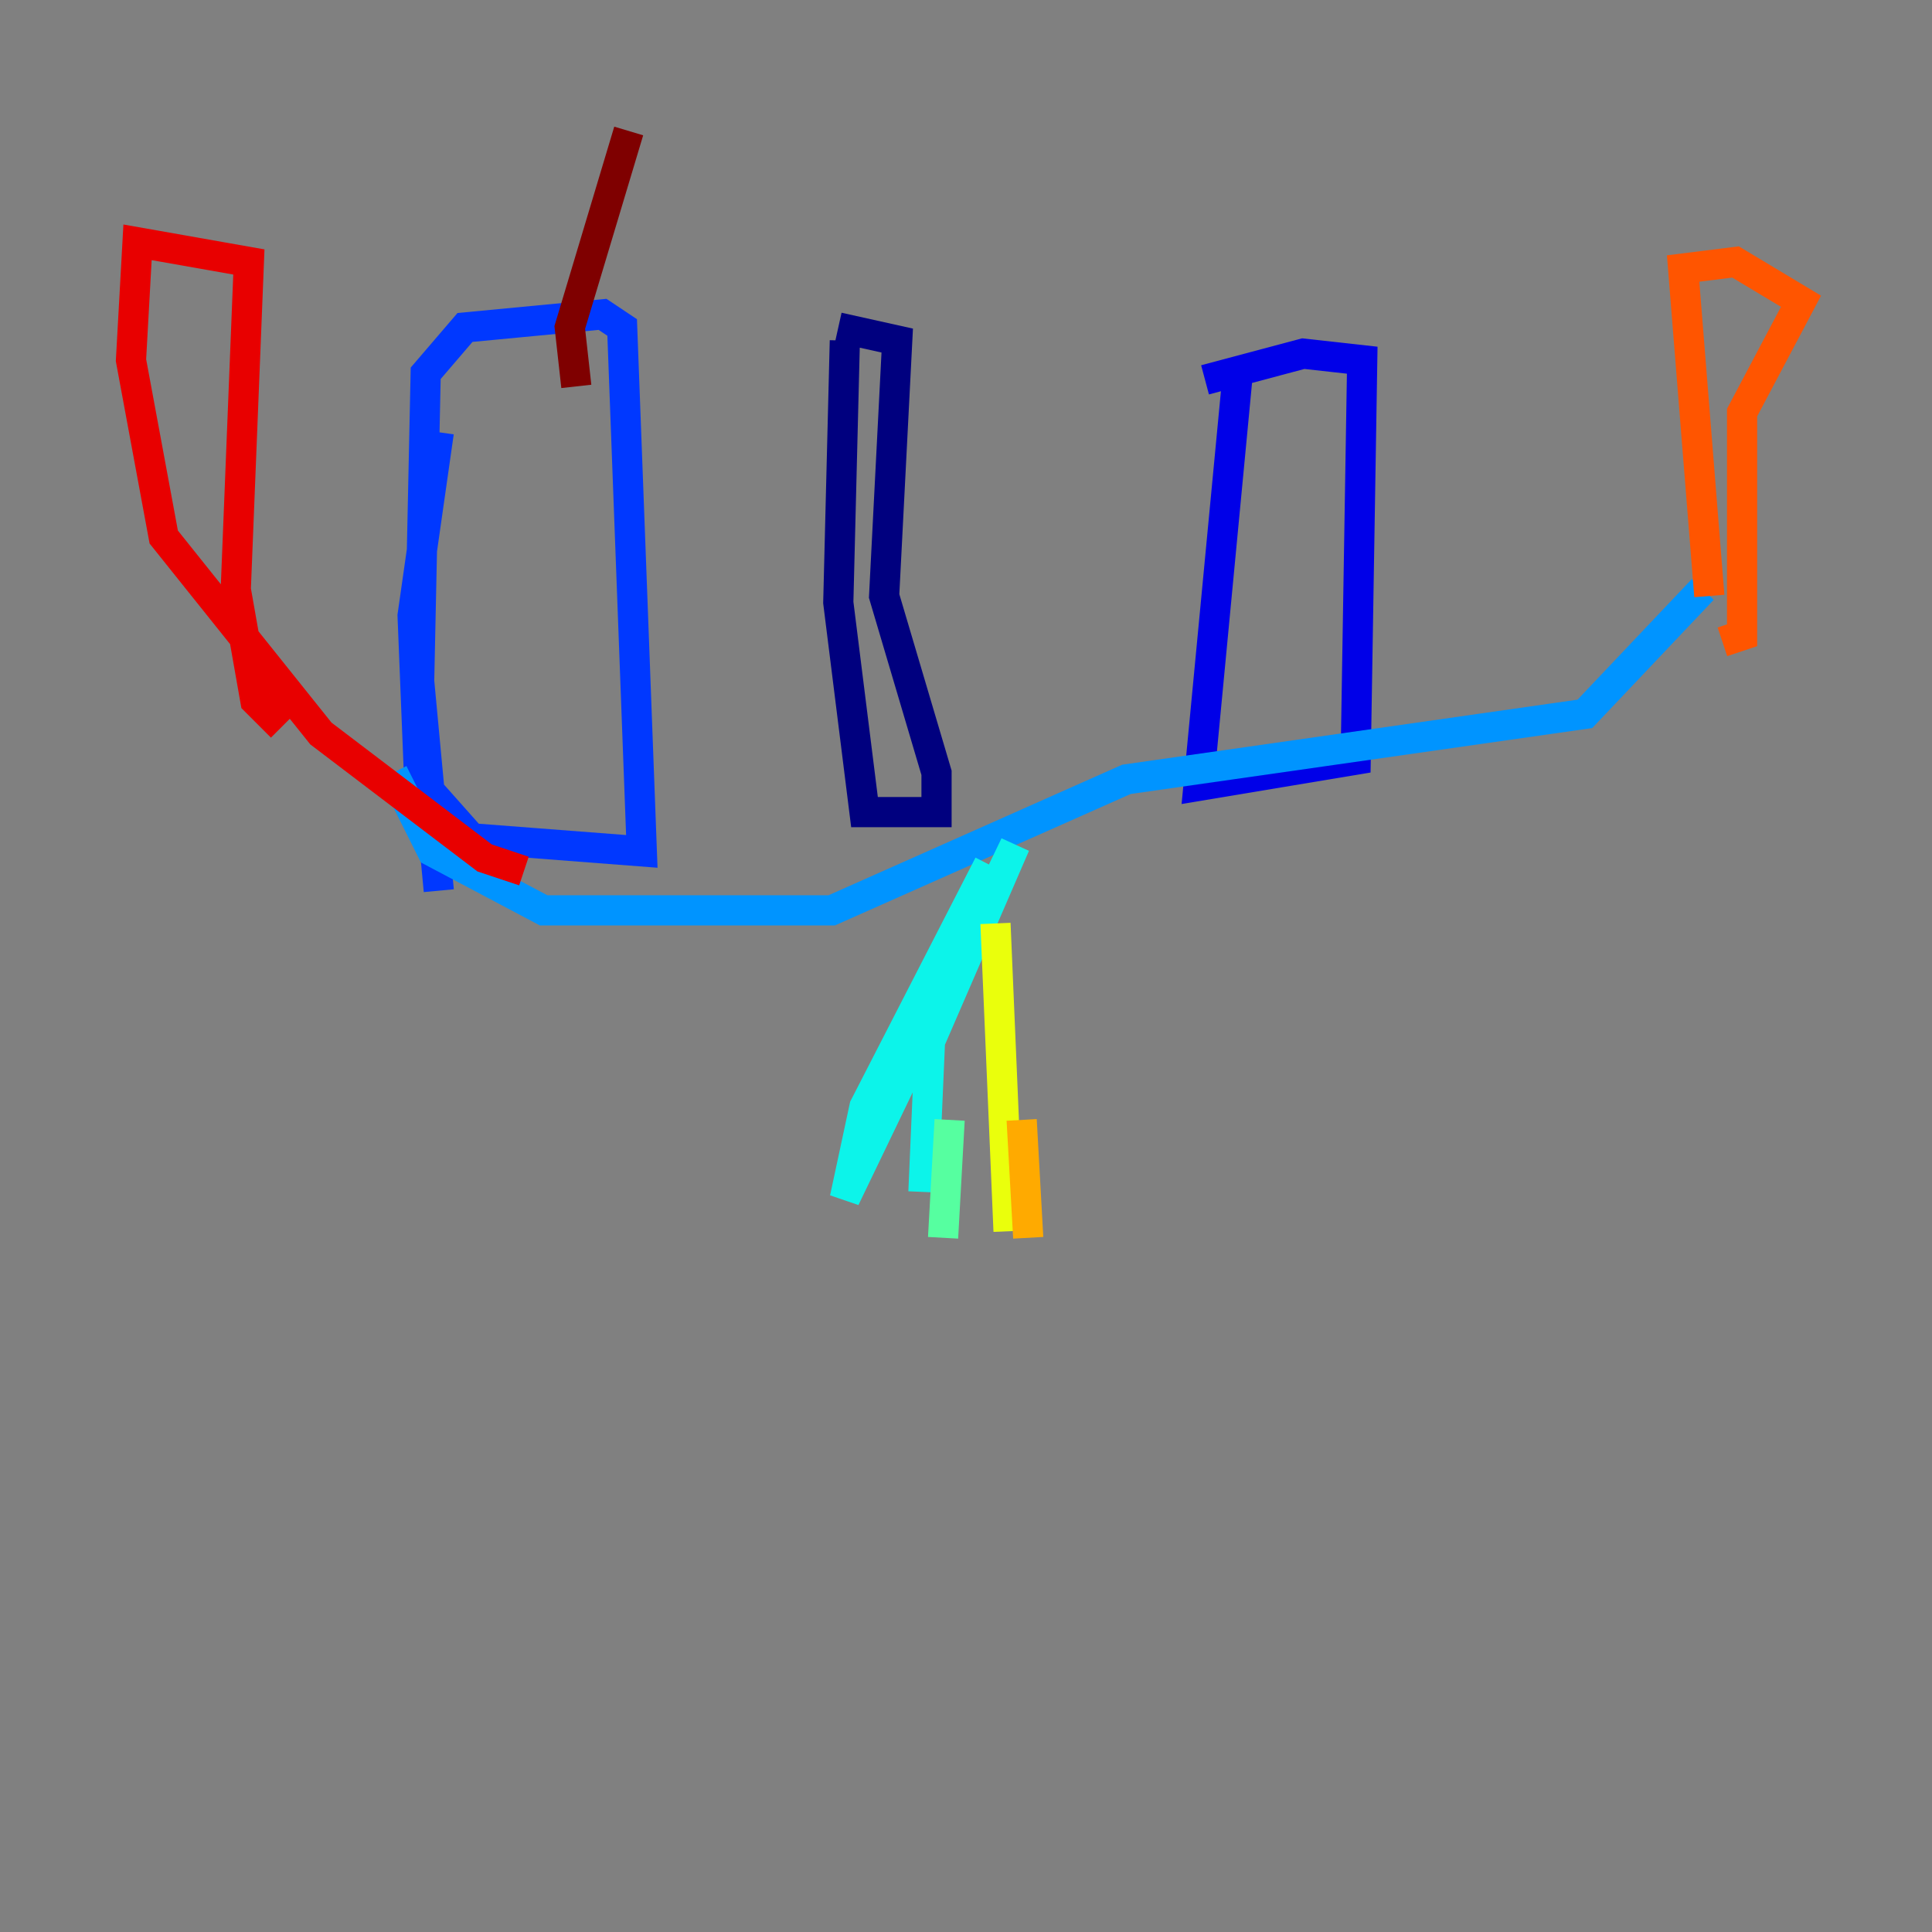 <?xml version="1.0" encoding="utf-8" ?>
<svg baseProfile="tiny" height="128" version="1.2" viewBox="0,0,128,128" width="128" xmlns="http://www.w3.org/2000/svg" xmlns:ev="http://www.w3.org/2001/xml-events" xmlns:xlink="http://www.w3.org/1999/xlink"><rect x="0" y="0" width="128" height="128" fill="#808080" stroke="none"/><defs /><polyline fill="none" points="55.973,22.563 55.539,39.919 57.275,53.803 62.047,53.803 62.047,51.2 58.576,39.485 59.444,22.563 55.539,21.695" stroke="#00007f" stroke-width="2" /><polyline fill="none" points="82.007,24.732 79.403,52.068 89.817,50.332 90.251,23.864 86.346,23.43 79.837,25.166" stroke="#0000e8" stroke-width="2" /><polyline fill="none" points="29.071,28.637 27.336,40.786 27.77,51.634 31.241,55.539 42.522,56.407 41.22,21.695 39.919,20.827 30.807,21.695 28.203,24.732 27.77,45.125 29.071,59.01" stroke="#0038ff" stroke-width="2" /><polyline fill="none" points="26.034,51.2 28.637,56.407 36.014,60.312 55.105,60.312 74.63,51.634 105.003,47.295 112.814,39.051" stroke="#0094ff" stroke-width="2" /><polyline fill="none" points="65.519,57.275 57.275,73.329 55.973,79.403 67.254,55.973 61.614,68.99 61.18,78.969" stroke="#0cf4ea" stroke-width="2" /><polyline fill="none" points="62.481,82.007 62.915,74.197" stroke="#56ffa0" stroke-width="2" /><polyline fill="none" points="67.254,82.007 67.254,82.007" stroke="#a0ff56" stroke-width="2" /><polyline fill="none" points="65.953,61.18 66.82,81.573" stroke="#eaff0c" stroke-width="2" /><polyline fill="none" points="68.122,82.007 67.688,74.197" stroke="#ffaa00" stroke-width="2" /><polyline fill="none" points="113.248,39.485 111.512,17.79 114.983,17.356 119.322,19.959 115.417,27.336 115.417,42.088 114.115,42.522" stroke="#ff5500" stroke-width="2" /><polyline fill="none" points="34.712,57.709 32.108,56.841 21.261,48.597 10.848,35.58 8.678,23.864 9.112,16.054 16.488,17.356 15.62,39.051 16.922,46.427 18.658,48.163" stroke="#e80000" stroke-width="2" /><polyline fill="none" points="38.183,25.6 37.749,21.695 41.654,8.678" stroke="#7f0000" stroke-width="2" /></svg>